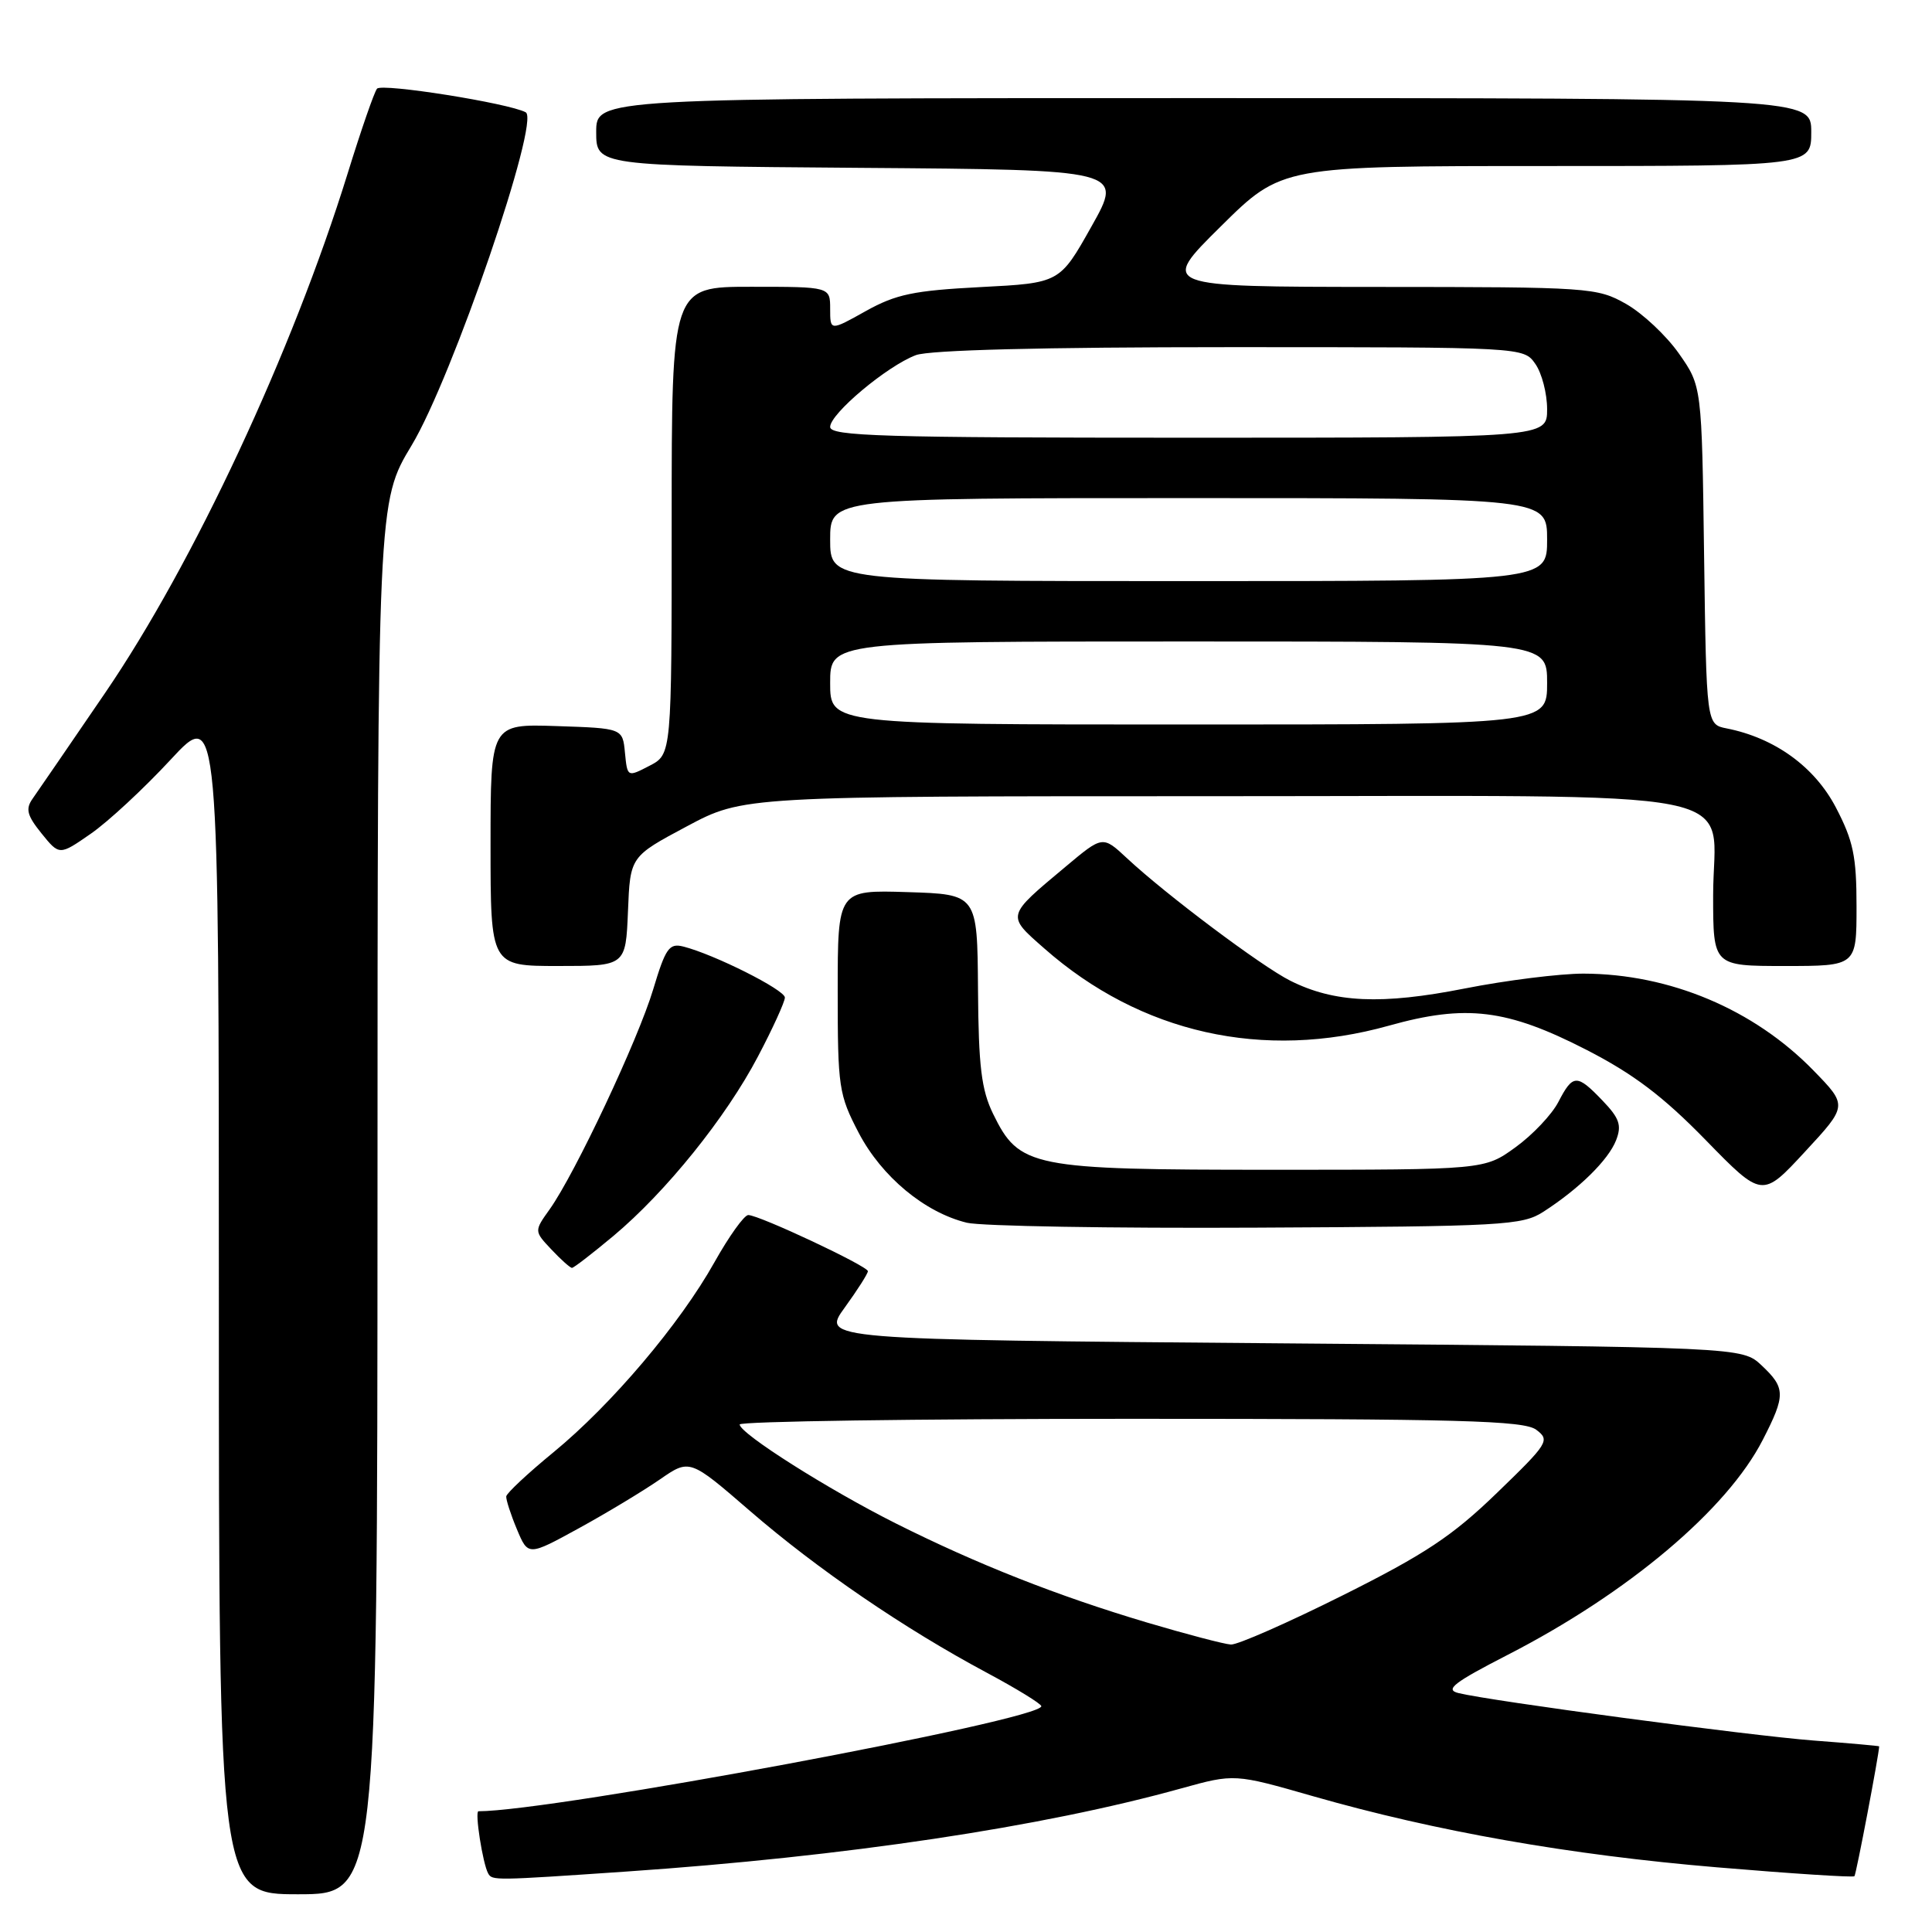 <?xml version="1.0" encoding="UTF-8" standalone="no"?>
<!DOCTYPE svg PUBLIC "-//W3C//DTD SVG 1.1//EN" "http://www.w3.org/Graphics/SVG/1.1/DTD/svg11.dtd" >
<svg xmlns="http://www.w3.org/2000/svg" xmlns:xlink="http://www.w3.org/1999/xlink" version="1.1" viewBox="0 0 256 256">
 <g >
 <path fill="currentColor"
d=" M 50.02 158.75 C 50.03 66.50 50.03 66.50 54.55 59.00 C 59.93 50.06 71.62 15.93 69.66 14.88 C 67.41 13.67 50.60 11.00 49.96 11.75 C 49.60 12.16 47.85 17.22 46.06 23.00 C 38.75 46.59 25.64 74.66 13.92 91.83 C 9.29 98.61 4.97 104.91 4.32 105.83 C 3.36 107.19 3.58 108.05 5.50 110.43 C 7.87 113.36 7.87 113.36 12.02 110.48 C 14.31 108.90 19.06 104.49 22.59 100.68 C 29.00 93.76 29.00 93.76 29.00 172.38 C 29.00 251.00 29.00 251.00 39.50 251.00 C 50.00 251.00 50.00 251.00 50.02 158.75 Z  M 83.00 247.99 C 112.02 246.00 138.08 242.10 156.53 236.97 C 163.57 235.02 163.57 235.02 174.03 238.02 C 190.28 242.67 207.99 245.79 227.51 247.43 C 237.35 248.26 245.54 248.79 245.72 248.61 C 245.95 248.39 248.98 232.45 249.00 231.40 C 249.00 231.34 245.09 230.99 240.32 230.63 C 231.75 229.97 197.61 225.41 193.25 224.34 C 191.42 223.89 192.61 222.96 199.75 219.29 C 215.73 211.09 228.85 200.03 233.58 190.78 C 236.62 184.86 236.60 183.91 233.42 180.92 C 230.84 178.50 230.84 178.50 169.85 178.00 C 108.85 177.50 108.85 177.50 111.93 173.26 C 113.62 170.93 115.00 168.76 115.00 168.44 C 115.00 167.77 100.59 161.00 99.15 161.00 C 98.61 161.00 96.60 163.81 94.67 167.25 C 90.10 175.42 81.04 186.11 73.33 192.44 C 69.94 195.22 67.13 197.85 67.08 198.28 C 67.04 198.71 67.67 200.67 68.49 202.63 C 69.98 206.19 69.98 206.19 76.74 202.48 C 80.46 200.44 85.27 197.53 87.44 196.03 C 91.39 193.30 91.39 193.30 99.39 200.22 C 108.33 207.95 119.86 215.82 130.73 221.63 C 134.71 223.76 137.97 225.76 137.98 226.08 C 138.04 227.90 73.20 240.00 63.40 240.00 C 62.88 240.00 63.97 246.98 64.69 248.25 C 65.23 249.19 65.47 249.19 83.00 247.99 Z  M 81.29 163.76 C 88.25 157.93 96.19 148.08 100.44 139.98 C 102.40 136.26 104.00 132.74 104.00 132.18 C 104.00 131.16 94.60 126.44 90.53 125.42 C 88.67 124.95 88.19 125.64 86.55 131.10 C 84.55 137.77 76.21 155.49 72.84 160.23 C 70.77 163.13 70.77 163.13 73.06 165.56 C 74.32 166.90 75.55 168.00 75.79 168.00 C 76.03 168.00 78.50 166.09 81.29 163.76 Z  M 204.50 160.57 C 209.26 157.50 213.12 153.70 214.14 151.09 C 214.91 149.11 214.59 148.18 212.35 145.84 C 208.94 142.28 208.42 142.30 206.49 146.02 C 205.63 147.68 203.08 150.38 200.81 152.02 C 196.70 155.00 196.70 155.00 168.60 155.00 C 136.58 155.00 135.06 154.69 131.59 147.59 C 130.04 144.41 129.66 141.32 129.59 131.09 C 129.50 118.50 129.50 118.50 120.25 118.21 C 111.00 117.92 111.00 117.92 111.00 131.35 C 111.00 144.10 111.14 145.04 113.79 150.12 C 116.83 155.92 122.53 160.66 128.12 162.02 C 129.98 162.47 147.25 162.77 166.50 162.67 C 199.22 162.51 201.70 162.37 204.50 160.57 Z  M 240.29 141.84 C 232.39 133.73 221.24 129.04 209.82 129.01 C 206.70 129.01 199.62 129.89 194.09 130.98 C 183.05 133.16 176.82 132.88 170.97 129.95 C 167.16 128.04 154.49 118.54 149.31 113.70 C 146.11 110.72 146.11 110.72 141.21 114.83 C 133.29 121.45 133.34 121.25 138.37 125.67 C 151.14 136.92 167.39 140.56 184.02 135.91 C 194.25 133.04 199.67 133.70 210.20 139.10 C 216.45 142.31 220.35 145.26 226.00 151.05 C 233.50 158.74 233.50 158.74 239.16 152.62 C 244.83 146.50 244.83 146.50 240.29 141.84 Z  M 83.21 120.75 C 83.50 113.50 83.50 113.50 91.00 109.50 C 98.50 105.50 98.50 105.50 160.64 105.50 C 234.11 105.50 227.00 104.09 227.00 118.65 C 227.00 128.00 227.00 128.00 236.50 128.00 C 246.00 128.00 246.00 128.00 246.00 120.11 C 246.00 113.45 245.57 111.41 243.25 106.97 C 240.43 101.59 235.16 97.78 228.80 96.52 C 226.11 95.99 226.11 95.99 225.80 73.58 C 225.50 51.17 225.50 51.17 222.46 46.84 C 220.79 44.46 217.64 41.51 215.46 40.27 C 211.61 38.10 210.68 38.03 182.58 38.02 C 153.67 38.00 153.67 38.00 161.76 30.00 C 169.84 22.00 169.84 22.00 204.92 22.00 C 240.00 22.00 240.00 22.00 240.00 17.50 C 240.00 13.00 240.00 13.00 159.50 13.00 C 79.00 13.00 79.00 13.00 79.00 17.49 C 79.00 21.97 79.00 21.97 113.92 22.24 C 148.85 22.50 148.85 22.50 144.63 30.00 C 140.42 37.50 140.42 37.50 129.93 38.04 C 121.07 38.50 118.72 38.99 114.72 41.22 C 110.00 43.86 110.00 43.86 110.00 40.93 C 110.00 38.00 110.00 38.00 99.50 38.00 C 89.00 38.00 89.00 38.00 89.00 68.97 C 89.00 99.95 89.00 99.95 86.06 101.47 C 83.13 102.99 83.13 102.99 82.81 99.74 C 82.50 96.50 82.50 96.50 73.75 96.21 C 65.00 95.92 65.00 95.92 65.00 111.96 C 65.00 128.00 65.00 128.00 73.96 128.00 C 82.91 128.00 82.91 128.00 83.21 120.75 Z  M 151.94 214.98 C 140.09 211.45 129.47 207.26 118.74 201.88 C 109.78 197.39 98.03 189.95 98.01 188.75 C 98.01 188.34 121.31 188.00 149.81 188.00 C 193.57 188.00 201.92 188.23 203.56 189.45 C 205.41 190.84 205.17 191.23 198.34 197.83 C 192.45 203.53 188.82 205.94 177.94 211.38 C 170.66 215.02 163.98 217.96 163.10 217.91 C 162.22 217.86 157.20 216.54 151.94 214.98 Z  M 110.00 90.50 C 110.00 85.00 110.00 85.00 157.50 85.00 C 205.00 85.00 205.00 85.00 205.00 90.50 C 205.00 96.00 205.00 96.00 157.50 96.00 C 110.00 96.00 110.00 96.00 110.00 90.50 Z  M 110.00 71.50 C 110.00 66.00 110.00 66.00 157.50 66.00 C 205.00 66.00 205.00 66.00 205.00 71.50 C 205.00 77.00 205.00 77.00 157.50 77.00 C 110.00 77.00 110.00 77.00 110.00 71.50 Z  M 110.00 56.57 C 110.00 54.82 117.52 48.51 121.35 47.06 C 123.13 46.38 138.09 46.00 163.01 46.00 C 201.89 46.00 201.89 46.00 203.44 48.22 C 204.30 49.44 205.00 52.14 205.00 54.22 C 205.00 58.00 205.00 58.00 157.50 58.00 C 116.93 58.00 110.00 57.79 110.00 56.57 Z "/>
</g>
</svg>